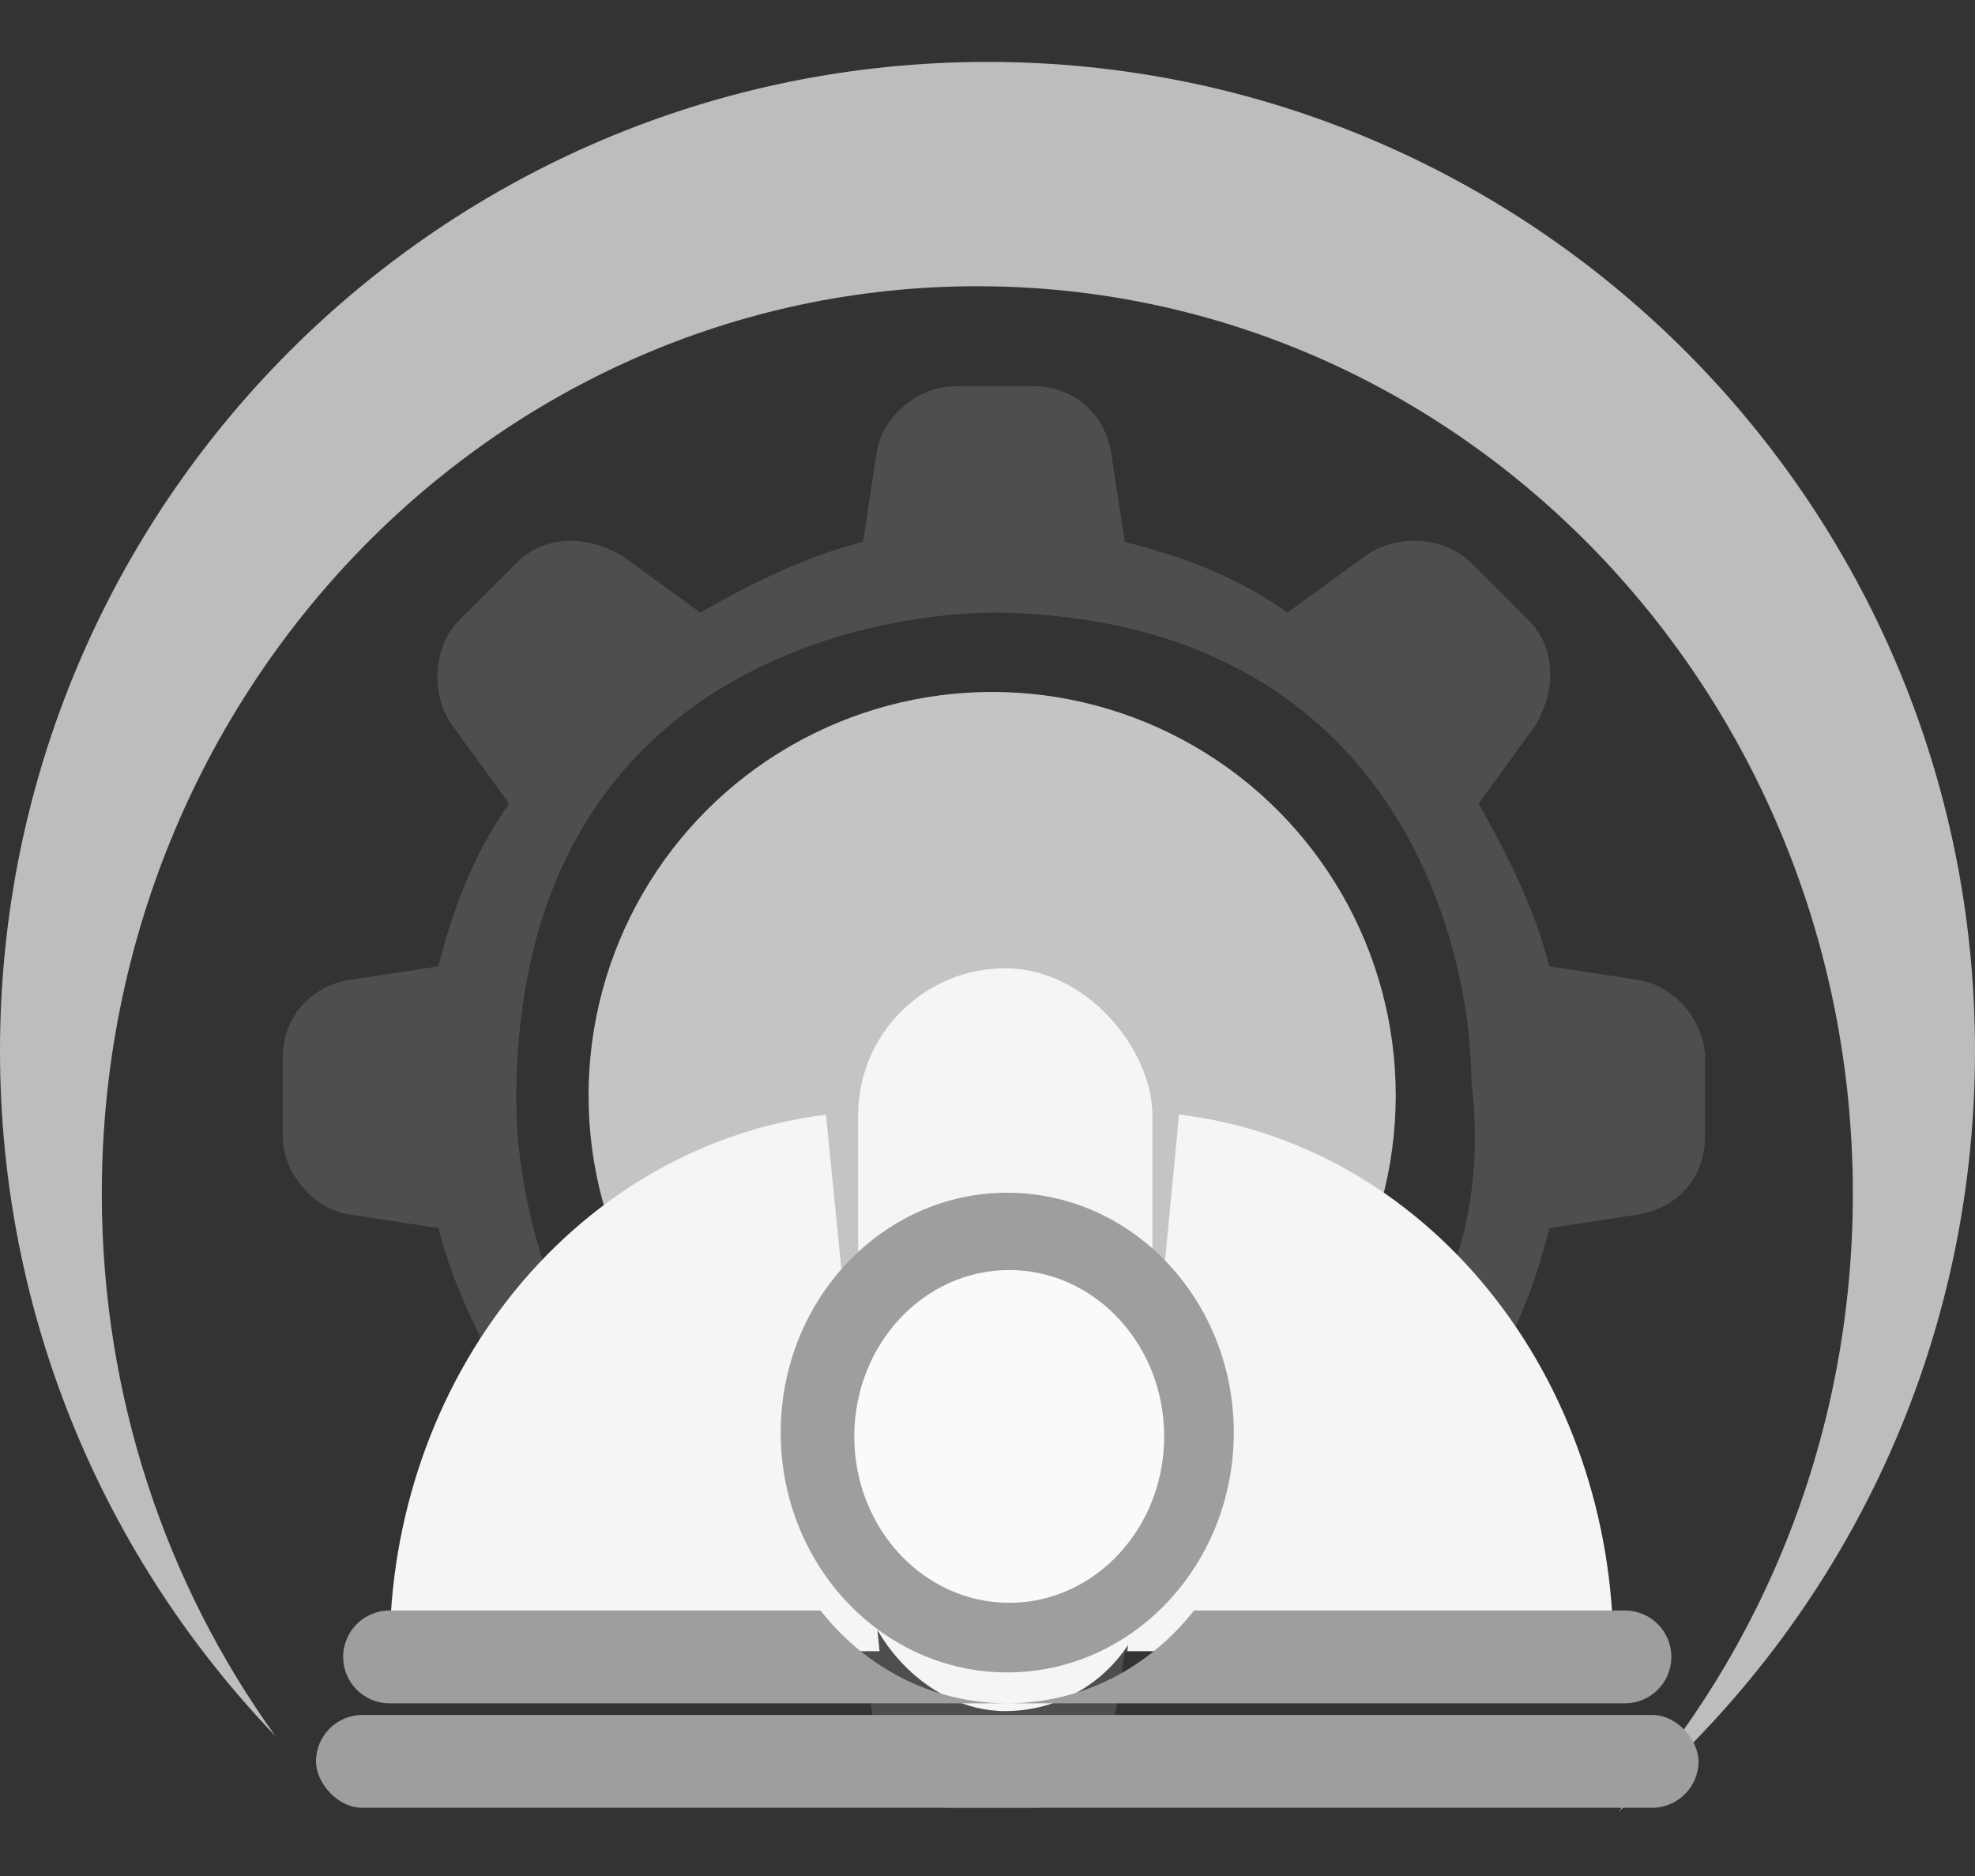 <svg width="20" height="19" viewBox="0 0 20 19" fill="none" xmlns="http://www.w3.org/2000/svg">
<rect x="0" y="0" width="20" height="19" fill="#333333" stroke="none"/>
<path d="M20 10.643C20 5.111 15.523 0.627 10 0.627C4.477 0.627 -5.78785e-07 5.111 -3.36981e-07 10.643C-2.19236e-07 13.337 1.062 15.782 2.789 17.582C1.685 16.05 1.031 14.148 1.031 12.089C1.031 7.013 5 2.899 9.897 2.899C14.793 2.899 18.763 7.013 18.763 12.089C18.763 14.509 17.86 16.711 16.385 18.352C18.593 16.515 20 13.744 20 10.643Z" fill="#BDBDBD"/>
<ellipse cx="10.047" cy="11.095" rx="4.087" ry="4.087" fill="#C4C4C4"/>
<path opacity="0.6" d="M17.266 10.718V11.507C17.266 11.937 16.979 12.223 16.621 12.295L15.689 12.438C15.546 13.011 15.331 13.585 14.973 14.086L15.546 14.874C15.761 15.161 15.761 15.662 15.474 15.949L14.901 16.522C14.614 16.809 14.184 16.809 13.826 16.594L13.038 16.021C12.537 16.307 11.963 16.594 11.39 16.737L11.247 17.669C11.175 18.027 10.817 18.314 10.459 18.314H9.67C9.24 18.314 8.954 18.027 8.882 17.669L8.739 16.737C8.166 16.594 7.592 16.379 7.091 16.021L6.303 16.594C6.016 16.809 5.514 16.809 5.228 16.522L4.655 15.949C4.368 15.662 4.368 15.232 4.583 14.874L5.156 14.086C4.87 13.585 4.583 13.011 4.44 12.438L3.508 12.295C3.15 12.223 2.863 11.865 2.863 11.507V10.718C2.863 10.289 3.15 10.002 3.508 9.93L4.44 9.787C4.583 9.214 4.798 8.641 5.156 8.139L4.583 7.351C4.368 7.064 4.368 6.562 4.655 6.276L5.228 5.703C5.514 5.416 5.944 5.416 6.303 5.631L7.091 6.204C7.592 5.918 8.166 5.631 8.739 5.488L8.882 4.556C8.954 4.198 9.312 3.911 9.67 3.911H10.459C10.889 3.911 11.175 4.198 11.247 4.556L11.39 5.488C11.963 5.631 12.537 5.846 13.038 6.204L13.826 5.631C14.113 5.416 14.614 5.416 14.901 5.703L15.474 6.276C15.761 6.562 15.761 6.992 15.546 7.351L14.973 8.139C15.259 8.641 15.546 9.214 15.689 9.787L16.621 9.93C16.979 10.002 17.266 10.36 17.266 10.718ZM10.1 6.204C8.739 6.204 5.228 6.852 5.228 11.148C5.228 12.51 5.99 15.949 10.1 16.021C11.462 16.021 15.339 14.589 14.901 10.968C14.901 9.607 14.167 6.276 10.1 6.204Z" fill="#616161"/>
<path d="M16.338 16.723C16.338 15.373 15.889 14.072 15.077 13.069C14.265 12.066 13.148 11.431 11.94 11.288L11.417 16.723H16.338Z" fill="#F5F5F5"/>
<path d="M3.946 16.723C3.946 15.377 4.397 14.078 5.212 13.075C6.028 12.073 7.15 11.437 8.364 11.29L8.907 16.723H3.946Z" fill="#F5F5F5"/>
<rect x="8.69" y="9.807" width="2.98" height="7.523" rx="1.49" fill="#F5F5F5"/>
<rect x="3.2" y="17.369" width="14" height="0.94" rx="0.47" fill="#9E9E9E"/>
<ellipse cx="10.2" cy="14.509" rx="2.294" ry="2.429" fill="#9E9E9E"/>
<path fill-rule="evenodd" clip-rule="evenodd" d="M8.309 16.311H3.945C3.685 16.311 3.475 16.521 3.475 16.781C3.475 17.041 3.685 17.251 3.945 17.251H10.191C9.433 17.248 8.757 16.883 8.309 16.311ZM10.209 17.251H16.455C16.715 17.251 16.925 17.041 16.925 16.781C16.925 16.521 16.715 16.311 16.455 16.311H12.091C11.643 16.883 10.967 17.248 10.209 17.251Z" fill="#9E9E9E"/>
<ellipse cx="10.22" cy="14.548" rx="1.569" ry="1.685" fill="#FAFAFA"/>
</svg>
